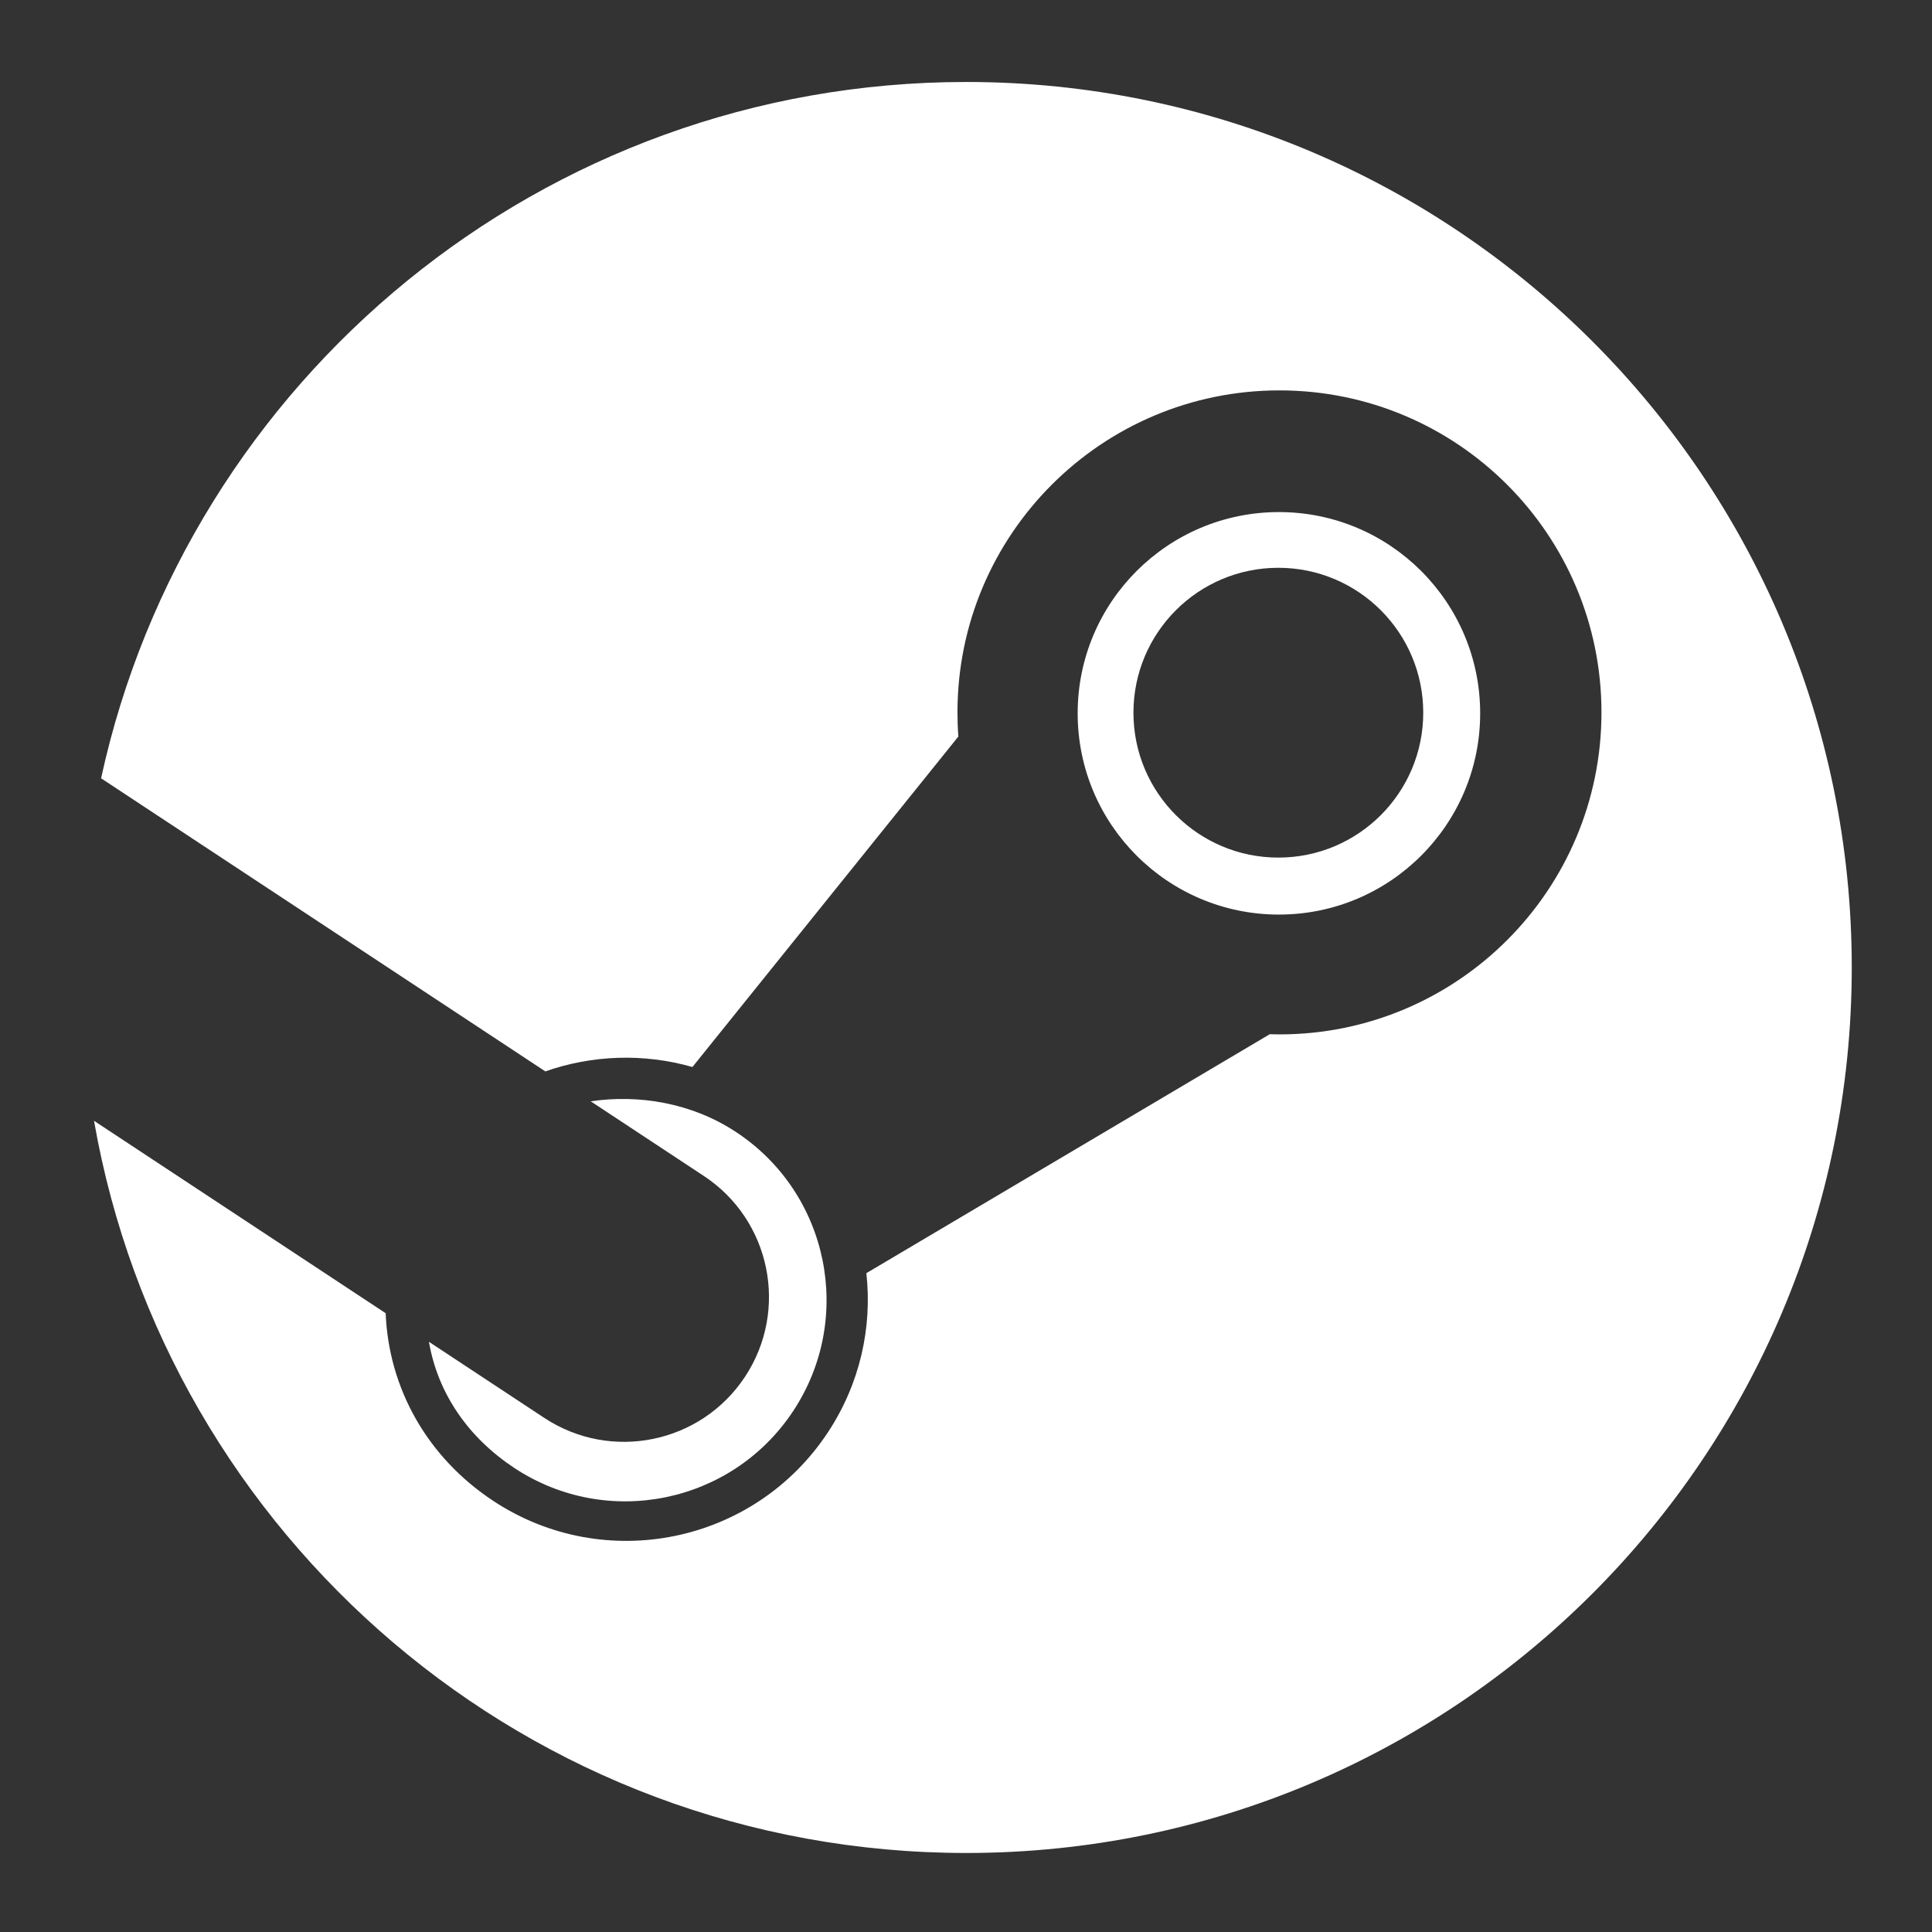 <?xml version="1.0" encoding="utf-8"?>
<!-- Generator: Adobe Illustrator 16.2.0, SVG Export Plug-In . SVG Version: 6.00 Build 0)  -->
<!DOCTYPE svg PUBLIC "-//W3C//DTD SVG 1.1//EN" "http://www.w3.org/Graphics/SVG/1.1/DTD/svg11.dtd">
<svg version="1.1" id="Layer_1" xmlns="http://www.w3.org/2000/svg" xmlns:xlink="http://www.w3.org/1999/xlink" x="0px" y="0px"
	 width="600px" height="600px" viewBox="0 0 600 600" enable-background="new 0 0 600 600" xml:space="preserve">
<rect x="0" y="0" width="600" height="600" fill="#333333" stroke="none"/>
<g>
	<path fill="#FFFFFF" d="M459.68,221.53c0-34.52-27.989-62.5-62.5-62.5c-34.52,0-62.5,27.98-62.5,62.5c0,34.51,27.98,62.5,62.5,62.5
		C431.69,284.03,459.68,256.04,459.68,221.53z M352,221.333c0-24.853,20.146-45,45-45s45,20.147,45,45s-20.146,45-45,45
		S352,246.187,352,221.333z"/>
	<path fill="#FFFFFF" d="M169.03,440.34l-35.82-23.63c2.79,16.21,12.34,29.82,26.56,39.21c28.81,19.01,67.58,11.061,86.59-17.75
		c19-28.81,11.06-67.58-17.75-86.59c-13.89-9.16-30.32-11.74-45.17-9.561l35.15,23.19c20.74,13.69,26.47,41.61,12.78,62.35
		C217.69,448.3,189.77,454.02,169.03,440.34z"/>
	<path fill="#FFFFFF" d="M300.081,25.459c-131.71,0-241.775,92.603-268.688,216.247L169.36,332.73c14.48-5.08,30.49-5.7,45.68-1.36
		l82.59-102.64c-0.19-2.48-0.28-4.97-0.28-7.49c0-55.23,44.77-100,100-100c55.23,0,100,44.77,100,100c0,55.23-44.77,100-100,100
		c-1.01,0-2.02-0.01-3.02-0.05L269.06,395.39c1.85,16.771-1.93,34.261-11.95,49.44c-22.81,34.58-69.33,44.11-103.9,21.3
		c-20.49-13.52-32.49-34.899-33.44-58.3l-90.569-59.751c22.554,129.181,135.244,227.38,270.88,227.38c151.878,0,275-123.121,275-275
		C575.081,148.581,451.959,25.459,300.081,25.459z"/>
</g>
</svg>
